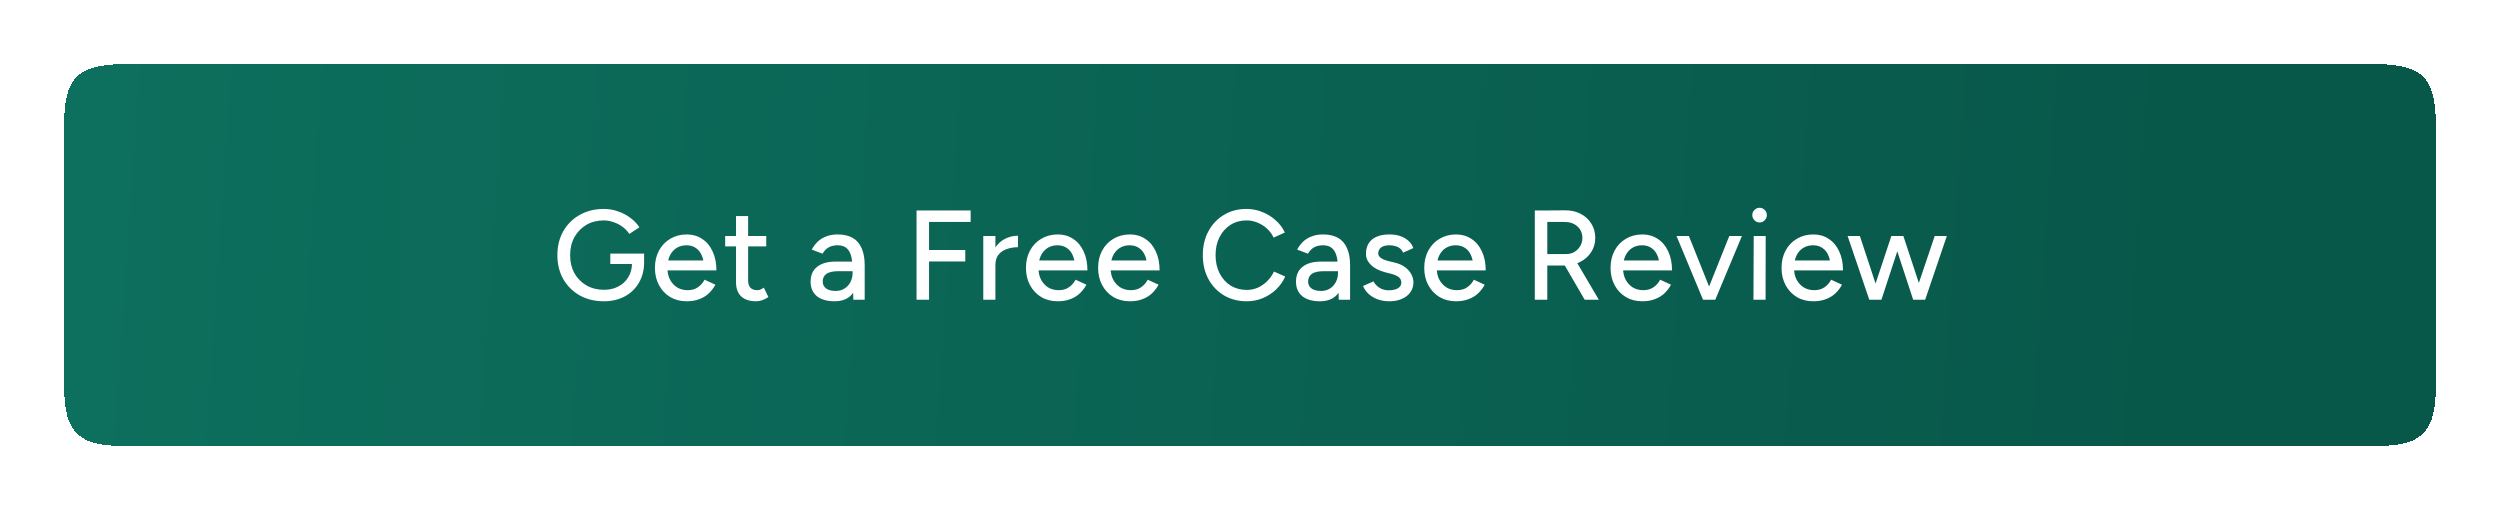 <svg width="392" height="80" viewBox="0 0 392 80" fill="none" xmlns="http://www.w3.org/2000/svg">
<g filter="url(#filter0_d_602_1624)">
<path d="M10 20C10 13.4 10 10.101 12.05 8.05C14.101 6 17.4 6 24 6H368C374.6 6 377.9 6 379.95 8.05C382 10.101 382 13.4 382 20V52C382 58.6 382 61.9 379.95 63.95C377.9 66 374.6 66 368 66H24C17.4 66 14.101 66 12.05 63.95C10 61.9 10 58.6 10 52V20Z" fill="url(#paint0_linear_602_1624)" shape-rendering="crispEdges"/>
<path d="M94.677 43.24C93.263 43.24 92.003 42.933 90.897 42.32C89.803 41.693 88.943 40.84 88.317 39.76C87.703 38.667 87.397 37.42 87.397 36.02C87.397 34.593 87.703 33.34 88.317 32.26C88.943 31.167 89.803 30.313 90.897 29.7C92.003 29.073 93.263 28.76 94.677 28.76C95.45 28.76 96.19 28.887 96.897 29.14C97.617 29.38 98.263 29.72 98.837 30.16C99.423 30.587 99.897 31.08 100.257 31.64L98.677 32.68C98.41 32.267 98.063 31.9 97.637 31.58C97.21 31.26 96.737 31.013 96.217 30.84C95.71 30.653 95.197 30.56 94.677 30.56C93.65 30.56 92.737 30.793 91.937 31.26C91.15 31.727 90.53 32.367 90.077 33.18C89.623 33.993 89.397 34.94 89.397 36.02C89.397 37.073 89.617 38.007 90.057 38.82C90.51 39.633 91.137 40.273 91.937 40.74C92.75 41.207 93.677 41.44 94.717 41.44C95.557 41.44 96.303 41.267 96.957 40.92C97.623 40.573 98.143 40.087 98.517 39.46C98.903 38.833 99.097 38.107 99.097 37.28L100.997 37.1C100.997 38.34 100.723 39.42 100.177 40.34C99.643 41.26 98.903 41.973 97.957 42.48C97.01 42.987 95.917 43.24 94.677 43.24ZM95.697 37.4V35.76H100.997V37.2L99.997 37.4H95.697ZM107.674 43.24C106.701 43.24 105.841 43.02 105.094 42.58C104.347 42.127 103.761 41.507 103.334 40.72C102.907 39.933 102.694 39.027 102.694 38C102.694 36.973 102.907 36.067 103.334 35.28C103.761 34.493 104.347 33.88 105.094 33.44C105.854 32.987 106.721 32.76 107.694 32.76C108.601 32.76 109.401 32.993 110.094 33.46C110.801 33.913 111.347 34.567 111.734 35.42C112.134 36.26 112.334 37.253 112.334 38.4H110.434C110.434 37.547 110.327 36.827 110.114 36.24C109.901 35.653 109.581 35.213 109.154 34.92C108.741 34.613 108.234 34.46 107.634 34.46C107.034 34.46 106.507 34.607 106.054 34.9C105.614 35.18 105.267 35.587 105.014 36.12C104.774 36.64 104.654 37.28 104.654 38.04C104.654 38.747 104.794 39.36 105.074 39.88C105.354 40.387 105.727 40.787 106.194 41.08C106.674 41.36 107.214 41.5 107.814 41.5C108.467 41.5 109.007 41.347 109.434 41.04C109.874 40.733 110.221 40.34 110.474 39.86L112.174 40.64C111.894 41.16 111.541 41.62 111.114 42.02C110.701 42.407 110.201 42.707 109.614 42.92C109.041 43.133 108.394 43.24 107.674 43.24ZM103.934 38.4L103.954 36.84H111.274V38.4H103.934ZM118.547 43.24C117.547 43.24 116.774 42.987 116.227 42.48C115.681 41.96 115.407 41.22 115.407 40.26V29.88H117.307V39.98C117.307 40.473 117.427 40.853 117.667 41.12C117.921 41.373 118.281 41.5 118.747 41.5C118.881 41.5 119.027 41.473 119.187 41.42C119.347 41.367 119.541 41.26 119.767 41.1L120.487 42.58C120.141 42.807 119.807 42.973 119.487 43.08C119.181 43.187 118.867 43.24 118.547 43.24ZM113.707 34.64V33H120.147V34.64H113.707ZM133.803 43L133.663 37.78C133.649 37.047 133.563 36.44 133.403 35.96C133.243 35.467 132.996 35.093 132.663 34.84C132.329 34.587 131.883 34.46 131.323 34.46C130.803 34.46 130.343 34.567 129.943 34.78C129.556 34.993 129.236 35.327 128.983 35.78L127.283 35.14C127.523 34.687 127.823 34.28 128.183 33.92C128.556 33.56 129.003 33.28 129.523 33.08C130.056 32.867 130.663 32.76 131.343 32.76C132.289 32.76 133.076 32.94 133.703 33.3C134.329 33.66 134.796 34.2 135.103 34.92C135.423 35.627 135.583 36.507 135.583 37.56V43H133.803ZM130.863 43.24C129.676 43.24 128.749 42.973 128.083 42.44C127.429 41.893 127.103 41.14 127.103 40.18C127.103 39.153 127.443 38.373 128.123 37.84C128.803 37.293 129.763 37.02 131.003 37.02H134.343L134.363 38.52H131.523C130.603 38.52 129.949 38.667 129.563 38.96C129.189 39.24 129.003 39.633 129.003 40.14C129.003 40.607 129.183 40.973 129.543 41.24C129.903 41.493 130.396 41.62 131.023 41.62C131.569 41.62 132.036 41.493 132.423 41.24C132.823 40.987 133.129 40.653 133.343 40.24C133.569 39.813 133.683 39.34 133.683 38.82H134.603C134.603 40.18 134.289 41.26 133.663 42.06C133.036 42.847 132.103 43.24 130.863 43.24ZM143.716 43V29H145.676V43H143.716ZM145.416 37V35.2H151.356V37H145.416ZM145.416 30.8V29H152.196V30.8H145.416ZM155.339 37.62C155.339 36.54 155.545 35.66 155.959 34.98C156.372 34.3 156.905 33.793 157.559 33.46C158.212 33.127 158.899 32.96 159.619 32.96V34.76C159.019 34.76 158.445 34.853 157.899 35.04C157.365 35.213 156.925 35.507 156.579 35.92C156.245 36.32 156.079 36.867 156.079 37.56L155.339 37.62ZM154.179 43V33H156.079V43H154.179ZM165.851 43.24C164.878 43.24 164.018 43.02 163.271 42.58C162.525 42.127 161.938 41.507 161.511 40.72C161.085 39.933 160.871 39.027 160.871 38C160.871 36.973 161.085 36.067 161.511 35.28C161.938 34.493 162.525 33.88 163.271 33.44C164.031 32.987 164.898 32.76 165.871 32.76C166.778 32.76 167.578 32.993 168.271 33.46C168.978 33.913 169.525 34.567 169.911 35.42C170.311 36.26 170.511 37.253 170.511 38.4H168.611C168.611 37.547 168.505 36.827 168.291 36.24C168.078 35.653 167.758 35.213 167.331 34.92C166.918 34.613 166.411 34.46 165.811 34.46C165.211 34.46 164.685 34.607 164.231 34.9C163.791 35.18 163.445 35.587 163.191 36.12C162.951 36.64 162.831 37.28 162.831 38.04C162.831 38.747 162.971 39.36 163.251 39.88C163.531 40.387 163.905 40.787 164.371 41.08C164.851 41.36 165.391 41.5 165.991 41.5C166.645 41.5 167.185 41.347 167.611 41.04C168.051 40.733 168.398 40.34 168.651 39.86L170.351 40.64C170.071 41.16 169.718 41.62 169.291 42.02C168.878 42.407 168.378 42.707 167.791 42.92C167.218 43.133 166.571 43.24 165.851 43.24ZM162.111 38.4L162.131 36.84H169.451V38.4H162.111ZM177.165 43.24C176.191 43.24 175.331 43.02 174.585 42.58C173.838 42.127 173.251 41.507 172.825 40.72C172.398 39.933 172.185 39.027 172.185 38C172.185 36.973 172.398 36.067 172.825 35.28C173.251 34.493 173.838 33.88 174.585 33.44C175.345 32.987 176.211 32.76 177.185 32.76C178.091 32.76 178.891 32.993 179.585 33.46C180.291 33.913 180.838 34.567 181.225 35.42C181.625 36.26 181.825 37.253 181.825 38.4H179.925C179.925 37.547 179.818 36.827 179.605 36.24C179.391 35.653 179.071 35.213 178.645 34.92C178.231 34.613 177.725 34.46 177.125 34.46C176.525 34.46 175.998 34.607 175.545 34.9C175.105 35.18 174.758 35.587 174.505 36.12C174.265 36.64 174.145 37.28 174.145 38.04C174.145 38.747 174.285 39.36 174.565 39.88C174.845 40.387 175.218 40.787 175.685 41.08C176.165 41.36 176.705 41.5 177.305 41.5C177.958 41.5 178.498 41.347 178.925 41.04C179.365 40.733 179.711 40.34 179.965 39.86L181.665 40.64C181.385 41.16 181.031 41.62 180.605 42.02C180.191 42.407 179.691 42.707 179.105 42.92C178.531 43.133 177.885 43.24 177.165 43.24ZM173.425 38.4L173.445 36.84H180.765V38.4H173.425ZM195.481 43.24C194.147 43.24 192.961 42.933 191.921 42.32C190.881 41.693 190.067 40.84 189.481 39.76C188.894 38.667 188.601 37.413 188.601 36C188.601 34.587 188.894 33.34 189.481 32.26C190.067 31.167 190.874 30.313 191.901 29.7C192.927 29.073 194.107 28.76 195.441 28.76C196.307 28.76 197.134 28.92 197.921 29.24C198.707 29.547 199.407 29.98 200.021 30.54C200.647 31.087 201.127 31.727 201.461 32.46L199.701 33.26C199.447 32.713 199.101 32.24 198.661 31.84C198.221 31.44 197.721 31.127 197.161 30.9C196.614 30.673 196.041 30.56 195.441 30.56C194.507 30.56 193.674 30.793 192.941 31.26C192.207 31.727 191.634 32.367 191.221 33.18C190.807 33.993 190.601 34.933 190.601 36C190.601 37.067 190.807 38.013 191.221 38.84C191.647 39.667 192.227 40.313 192.961 40.78C193.707 41.233 194.554 41.46 195.501 41.46C196.114 41.46 196.694 41.34 197.241 41.1C197.787 40.847 198.274 40.507 198.701 40.08C199.141 39.64 199.494 39.14 199.761 38.58L201.521 39.36C201.187 40.12 200.714 40.793 200.101 41.38C199.487 41.967 198.781 42.427 197.981 42.76C197.194 43.08 196.361 43.24 195.481 43.24ZM209.914 43L209.774 37.78C209.761 37.047 209.674 36.44 209.514 35.96C209.354 35.467 209.108 35.093 208.774 34.84C208.441 34.587 207.994 34.46 207.434 34.46C206.914 34.46 206.454 34.567 206.054 34.78C205.668 34.993 205.348 35.327 205.094 35.78L203.394 35.14C203.634 34.687 203.934 34.28 204.294 33.92C204.668 33.56 205.114 33.28 205.634 33.08C206.168 32.867 206.774 32.76 207.454 32.76C208.401 32.76 209.188 32.94 209.814 33.3C210.441 33.66 210.908 34.2 211.214 34.92C211.534 35.627 211.694 36.507 211.694 37.56V43H209.914ZM206.974 43.24C205.788 43.24 204.861 42.973 204.194 42.44C203.541 41.893 203.214 41.14 203.214 40.18C203.214 39.153 203.554 38.373 204.234 37.84C204.914 37.293 205.874 37.02 207.114 37.02H210.454L210.474 38.52H207.634C206.714 38.52 206.061 38.667 205.674 38.96C205.301 39.24 205.114 39.633 205.114 40.14C205.114 40.607 205.294 40.973 205.654 41.24C206.014 41.493 206.508 41.62 207.134 41.62C207.681 41.62 208.148 41.493 208.534 41.24C208.934 40.987 209.241 40.653 209.454 40.24C209.681 39.813 209.794 39.34 209.794 38.82H210.714C210.714 40.18 210.401 41.26 209.774 42.06C209.148 42.847 208.214 43.24 206.974 43.24ZM217.865 43.24C217.158 43.24 216.525 43.133 215.965 42.92C215.418 42.707 214.952 42.42 214.565 42.06C214.192 41.7 213.912 41.293 213.725 40.84L215.365 40.12C215.578 40.533 215.898 40.873 216.325 41.14C216.752 41.393 217.225 41.52 217.745 41.52C218.318 41.52 218.792 41.42 219.165 41.22C219.538 41.007 219.725 40.707 219.725 40.32C219.725 39.947 219.585 39.653 219.305 39.44C219.025 39.227 218.618 39.053 218.085 38.92L217.145 38.68C216.212 38.427 215.485 38.047 214.965 37.54C214.445 37.033 214.185 36.46 214.185 35.82C214.185 34.847 214.498 34.093 215.125 33.56C215.765 33.027 216.698 32.76 217.925 32.76C218.525 32.76 219.072 32.847 219.565 33.02C220.072 33.193 220.498 33.44 220.845 33.76C221.205 34.08 221.458 34.46 221.605 34.9L220.005 35.62C219.845 35.22 219.572 34.927 219.185 34.74C218.798 34.553 218.345 34.46 217.825 34.46C217.292 34.46 216.872 34.573 216.565 34.8C216.258 35.027 216.105 35.347 216.105 35.76C216.105 35.987 216.232 36.207 216.485 36.42C216.752 36.62 217.138 36.787 217.645 36.92L218.725 37.18C219.378 37.34 219.918 37.587 220.345 37.92C220.772 38.24 221.092 38.607 221.305 39.02C221.518 39.42 221.625 39.84 221.625 40.28C221.625 40.88 221.458 41.407 221.125 41.86C220.805 42.3 220.358 42.64 219.785 42.88C219.225 43.12 218.585 43.24 217.865 43.24ZM228.301 43.24C227.328 43.24 226.468 43.02 225.721 42.58C224.975 42.127 224.388 41.507 223.961 40.72C223.535 39.933 223.321 39.027 223.321 38C223.321 36.973 223.535 36.067 223.961 35.28C224.388 34.493 224.975 33.88 225.721 33.44C226.481 32.987 227.348 32.76 228.321 32.76C229.228 32.76 230.028 32.993 230.721 33.46C231.428 33.913 231.975 34.567 232.361 35.42C232.761 36.26 232.961 37.253 232.961 38.4H231.061C231.061 37.547 230.955 36.827 230.741 36.24C230.528 35.653 230.208 35.213 229.781 34.92C229.368 34.613 228.861 34.46 228.261 34.46C227.661 34.46 227.135 34.607 226.681 34.9C226.241 35.18 225.895 35.587 225.641 36.12C225.401 36.64 225.281 37.28 225.281 38.04C225.281 38.747 225.421 39.36 225.701 39.88C225.981 40.387 226.355 40.787 226.821 41.08C227.301 41.36 227.841 41.5 228.441 41.5C229.095 41.5 229.635 41.347 230.061 41.04C230.501 40.733 230.848 40.34 231.101 39.86L232.801 40.64C232.521 41.16 232.168 41.62 231.741 42.02C231.328 42.407 230.828 42.707 230.241 42.92C229.668 43.133 229.021 43.24 228.301 43.24ZM224.561 38.4L224.581 36.84H231.901V38.4H224.561ZM242.477 37.64V35.84H245.557C246.037 35.84 246.464 35.733 246.837 35.52C247.224 35.293 247.531 34.993 247.757 34.62C247.997 34.233 248.117 33.8 248.117 33.32C248.117 32.573 247.857 31.967 247.337 31.5C246.817 31.033 246.144 30.8 245.317 30.8H242.477V29L245.377 28.98C246.311 28.967 247.131 29.147 247.837 29.52C248.557 29.893 249.117 30.407 249.517 31.06C249.931 31.713 250.137 32.467 250.137 33.32C250.137 34.16 249.917 34.907 249.477 35.56C249.051 36.213 248.464 36.727 247.717 37.1C246.971 37.46 246.131 37.64 245.197 37.64H242.477ZM240.657 43V29H242.617V43H240.657ZM248.477 43L245.157 37.28L246.717 36.24L250.697 43H248.477ZM257.515 43.24C256.541 43.24 255.681 43.02 254.935 42.58C254.188 42.127 253.601 41.507 253.175 40.72C252.748 39.933 252.535 39.027 252.535 38C252.535 36.973 252.748 36.067 253.175 35.28C253.601 34.493 254.188 33.88 254.935 33.44C255.695 32.987 256.561 32.76 257.535 32.76C258.441 32.76 259.241 32.993 259.935 33.46C260.641 33.913 261.188 34.567 261.575 35.42C261.975 36.26 262.175 37.253 262.175 38.4H260.275C260.275 37.547 260.168 36.827 259.955 36.24C259.741 35.653 259.421 35.213 258.995 34.92C258.581 34.613 258.075 34.46 257.475 34.46C256.875 34.46 256.348 34.607 255.895 34.9C255.455 35.18 255.108 35.587 254.855 36.12C254.615 36.64 254.495 37.28 254.495 38.04C254.495 38.747 254.635 39.36 254.915 39.88C255.195 40.387 255.568 40.787 256.035 41.08C256.515 41.36 257.055 41.5 257.655 41.5C258.308 41.5 258.848 41.347 259.275 41.04C259.715 40.733 260.061 40.34 260.315 39.86L262.015 40.64C261.735 41.16 261.381 41.62 260.955 42.02C260.541 42.407 260.041 42.707 259.455 42.92C258.881 43.133 258.235 43.24 257.515 43.24ZM253.775 38.4L253.795 36.84H261.115V38.4H253.775ZM267.155 43L271.155 33H273.135L268.955 43H267.155ZM267.035 43L262.875 33H264.815L268.815 43H267.035ZM274.941 43L274.981 33H276.861L276.841 43H274.941ZM275.901 30.88C275.594 30.88 275.327 30.767 275.101 30.54C274.874 30.3 274.761 30.027 274.761 29.72C274.761 29.4 274.874 29.133 275.101 28.92C275.327 28.693 275.594 28.58 275.901 28.58C276.221 28.58 276.487 28.693 276.701 28.92C276.927 29.133 277.041 29.4 277.041 29.72C277.041 30.027 276.927 30.3 276.701 30.54C276.487 30.767 276.221 30.88 275.901 30.88ZM284.325 43.24C283.352 43.24 282.492 43.02 281.745 42.58C280.999 42.127 280.412 41.507 279.985 40.72C279.559 39.933 279.345 39.027 279.345 38C279.345 36.973 279.559 36.067 279.985 35.28C280.412 34.493 280.999 33.88 281.745 33.44C282.505 32.987 283.372 32.76 284.345 32.76C285.252 32.76 286.052 32.993 286.745 33.46C287.452 33.913 287.999 34.567 288.385 35.42C288.785 36.26 288.985 37.253 288.985 38.4H287.085C287.085 37.547 286.979 36.827 286.765 36.24C286.552 35.653 286.232 35.213 285.805 34.92C285.392 34.613 284.885 34.46 284.285 34.46C283.685 34.46 283.159 34.607 282.705 34.9C282.265 35.18 281.919 35.587 281.665 36.12C281.425 36.64 281.305 37.28 281.305 38.04C281.305 38.747 281.445 39.36 281.725 39.88C282.005 40.387 282.379 40.787 282.845 41.08C283.325 41.36 283.865 41.5 284.465 41.5C285.119 41.5 285.659 41.347 286.085 41.04C286.525 40.733 286.872 40.34 287.125 39.86L288.825 40.64C288.545 41.16 288.192 41.62 287.765 42.02C287.352 42.407 286.852 42.707 286.265 42.92C285.692 43.133 285.045 43.24 284.325 43.24ZM280.585 38.4L280.605 36.84H287.925V38.4H280.585ZM299.986 43L303.366 33H305.266L301.866 43H299.986ZM293.246 43L296.566 33H298.286L295.006 43H293.246ZM293.106 43L289.706 33H291.626L294.926 43H293.106ZM299.986 43L296.706 33H298.446L301.746 43H299.986Z" fill="white"/>
</g>
<defs>
<filter id="filter0_d_602_1624" x="0" y="0" width="392" height="80" filterUnits="userSpaceOnUse" color-interpolation-filters="sRGB">
<feFlood flood-opacity="0" result="BackgroundImageFix"/>
<feColorMatrix in="SourceAlpha" type="matrix" values="0 0 0 0 0 0 0 0 0 0 0 0 0 0 0 0 0 0 127 0" result="hardAlpha"/>
<feOffset dy="4"/>
<feGaussianBlur stdDeviation="5"/>
<feComposite in2="hardAlpha" operator="out"/>
<feColorMatrix type="matrix" values="0 0 0 0 0 0 0 0 0 0 0 0 0 0 0 0 0 0 0.15 0"/>
<feBlend mode="normal" in2="BackgroundImageFix" result="effect1_dropShadow_602_1624"/>
<feBlend mode="normal" in="SourceGraphic" in2="effect1_dropShadow_602_1624" result="shape"/>
</filter>
<linearGradient id="paint0_linear_602_1624" x1="342" y1="36" x2="7.0747e-06" y2="13" gradientUnits="userSpaceOnUse">
<stop stop-color="#08584A"/>
<stop offset="1" stop-color="#0D705E"/>
</linearGradient>
</defs>
</svg>
